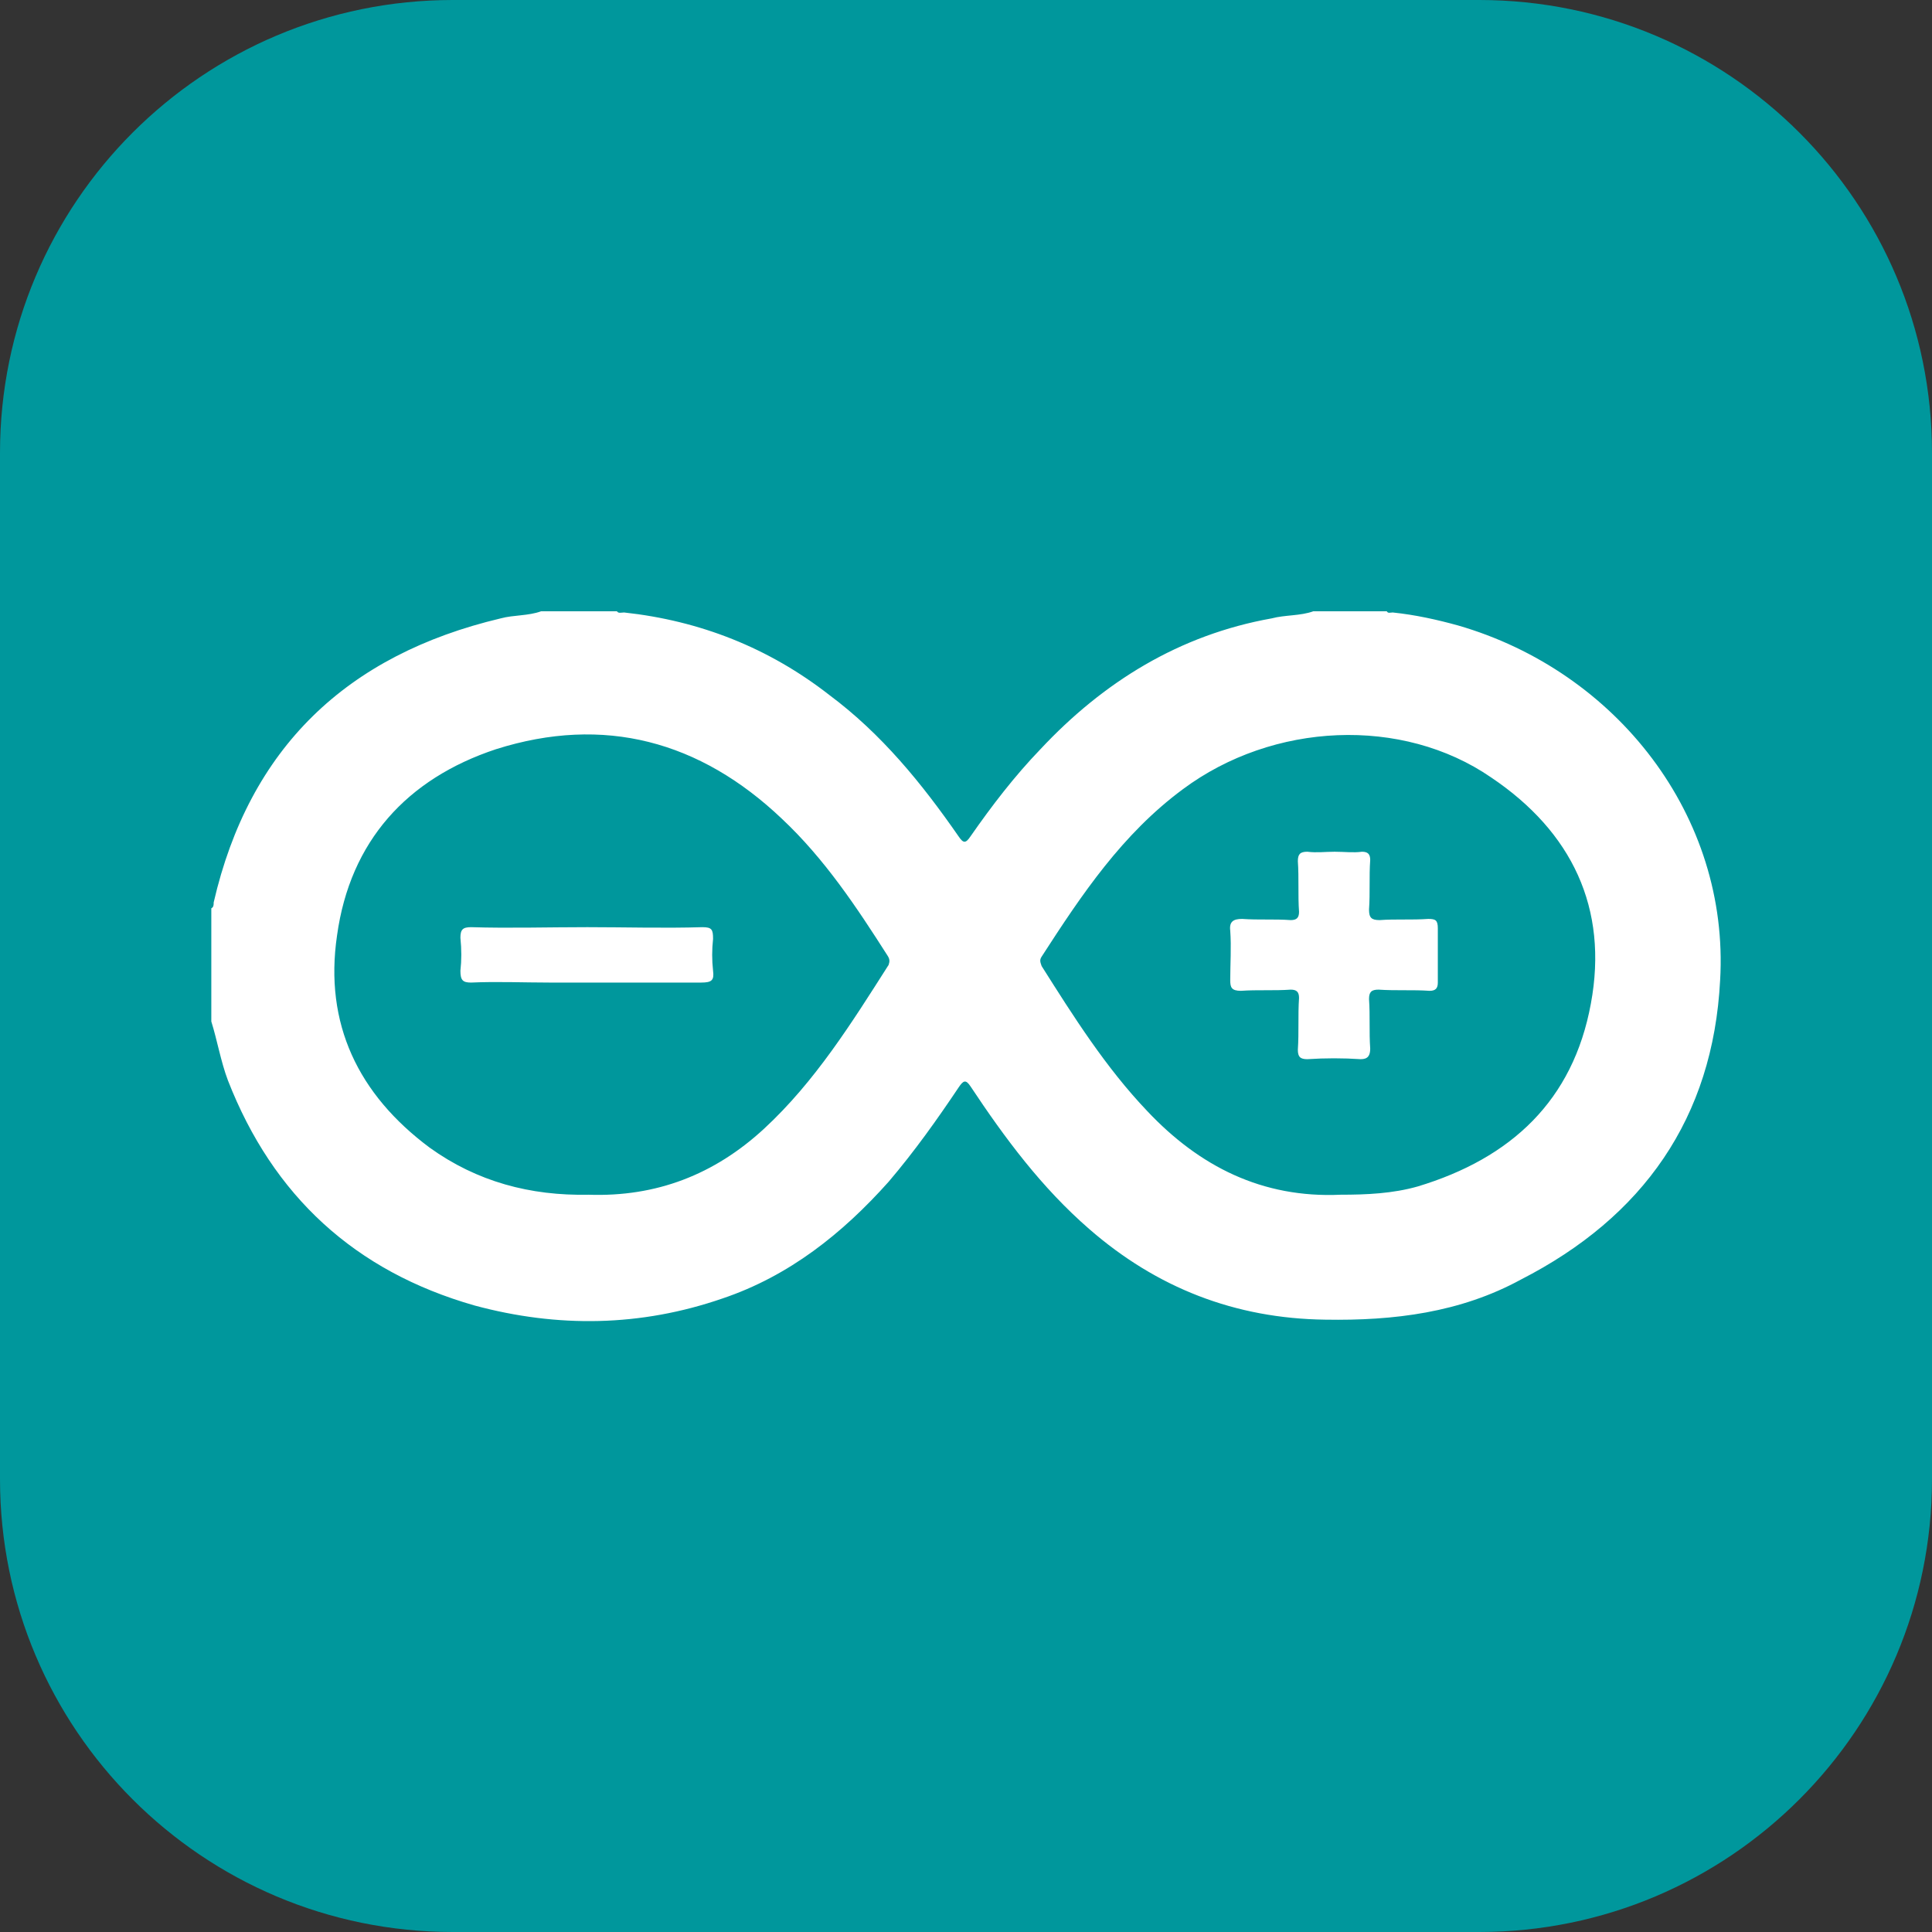 <svg width="256" height="256" viewBox="0 0 256 256" fill="none" xmlns="http://www.w3.org/2000/svg">
<rect x="0" y="0" width="256" height="256" fill="#333333" stroke="none"/>
<g clip-path="url(#clip0_248_4778)">
<path d="M196 0H60C26.863 0 0 26.863 0 60V196C0 229.137 26.863 256 60 256H196C229.137 256 256 229.137 256 196V60C256 26.863 229.137 0 196 0Z" fill="#00979C"/>
<path fill-rule="evenodd" clip-rule="evenodd" d="M28 135.349V120.356C28.314 120.2 28.314 119.888 28.314 119.575C33.03 99.117 45.918 86.778 66.351 81.937C68.08 81.469 69.966 81.625 71.695 81H81.754C81.911 81.312 82.382 81.156 82.697 81.156C92.756 82.249 101.872 85.842 109.888 92.089C116.804 97.242 122.148 103.802 127.02 110.829C127.648 111.766 127.964 111.766 128.592 110.829C131.421 106.769 134.407 102.865 137.865 99.273C146.195 90.371 156.255 84.124 168.514 81.937C170.243 81.469 172.286 81.625 174.016 81H183.76C183.917 81.312 184.232 81.156 184.546 81.156C187.533 81.469 190.362 82.093 193.191 82.874C214.252 88.965 229.184 108.174 227.926 129.883C226.983 148.156 217.71 161.275 201.521 169.552C193.505 173.925 184.703 175.018 175.587 174.862C163.642 174.706 153.269 170.645 144.31 162.837C138.022 157.37 133.15 150.811 128.592 143.939C127.964 143.002 127.648 143.158 127.02 144.095C124.191 148.312 121.205 152.529 117.747 156.589C111.617 163.461 104.544 169.083 95.742 172.051C84.897 175.799 73.895 175.955 62.893 172.988C47.018 168.458 36.173 158.463 30.201 143.158C29.257 140.659 28.786 137.848 28 135.349ZM77.982 158.307C86.941 158.619 94.642 155.652 101.243 149.562C108.002 143.314 112.874 135.505 117.747 127.853C117.904 127.384 117.904 127.072 117.59 126.604C113.503 120.2 109.259 113.797 103.601 108.487C92.756 98.18 80.025 94.744 65.722 99.273C53.934 103.177 46.389 111.454 44.661 123.948C42.932 135.661 47.49 145.032 56.92 152.06C63.207 156.589 70.28 158.463 77.982 158.307ZM177.63 158.307C181.088 158.307 184.546 158.151 187.847 157.214C200.263 153.466 208.437 145.813 210.795 133.006C213.152 120.356 208.28 110.205 197.592 103.021C185.804 94.9 168.671 95.681 156.726 104.583C148.711 110.517 143.366 118.482 138.022 126.76C137.708 127.228 137.865 127.541 138.022 128.009C142.266 134.724 146.51 141.44 152.011 147.218C158.926 154.559 167.257 158.775 177.63 158.307Z" fill="white"/>
<path fill-rule="evenodd" clip-rule="evenodd" d="M77.825 122.855C82.854 122.855 88.041 123.011 93.07 122.855C94.328 122.855 94.485 123.167 94.485 124.416C94.328 125.823 94.328 127.228 94.485 128.634C94.642 129.883 94.328 130.195 92.913 130.195H72.795C69.337 130.195 65.879 130.039 62.421 130.195C61.321 130.195 61.007 129.883 61.007 128.634C61.164 127.228 61.164 125.823 61.007 124.26C61.007 123.167 61.321 122.855 62.421 122.855C67.451 123.011 72.638 122.855 77.825 122.855ZM176.845 112.859C178.102 112.859 179.359 113.016 180.46 112.859C181.246 112.859 181.56 113.172 181.56 113.953C181.403 116.14 181.56 118.326 181.403 120.512C181.403 121.605 181.717 121.918 182.818 121.918C184.861 121.762 187.061 121.918 189.261 121.762C190.205 121.762 190.519 121.918 190.519 123.011V130.195C190.519 130.976 190.205 131.289 189.419 131.289C187.219 131.132 185.018 131.289 182.661 131.132C181.717 131.132 181.403 131.445 181.403 132.382C181.56 134.568 181.403 136.754 181.56 138.942C181.56 139.879 181.246 140.347 180.303 140.347C177.945 140.191 175.587 140.191 173.229 140.347C172.287 140.347 171.972 140.035 171.972 139.098C172.129 136.754 171.972 134.568 172.129 132.226C172.129 131.445 171.815 131.132 171.029 131.132C168.829 131.289 166.629 131.132 164.428 131.289C163.17 131.289 163.013 130.82 163.013 129.883C163.013 127.697 163.17 125.51 163.013 123.323C162.856 122.074 163.485 121.762 164.585 121.762C166.786 121.918 168.829 121.762 171.029 121.918C171.815 121.918 172.129 121.605 172.129 120.825C171.972 118.638 172.129 116.296 171.972 114.11C171.972 113.172 172.287 112.859 173.229 112.859C174.487 113.016 175.587 112.859 176.845 112.859Z" fill="white"/>
</g>
<defs>
<clipPath id="clip0_248_4778">
<rect width="256" height="256" fill="white"/>
</clipPath>
</defs>
</svg>
